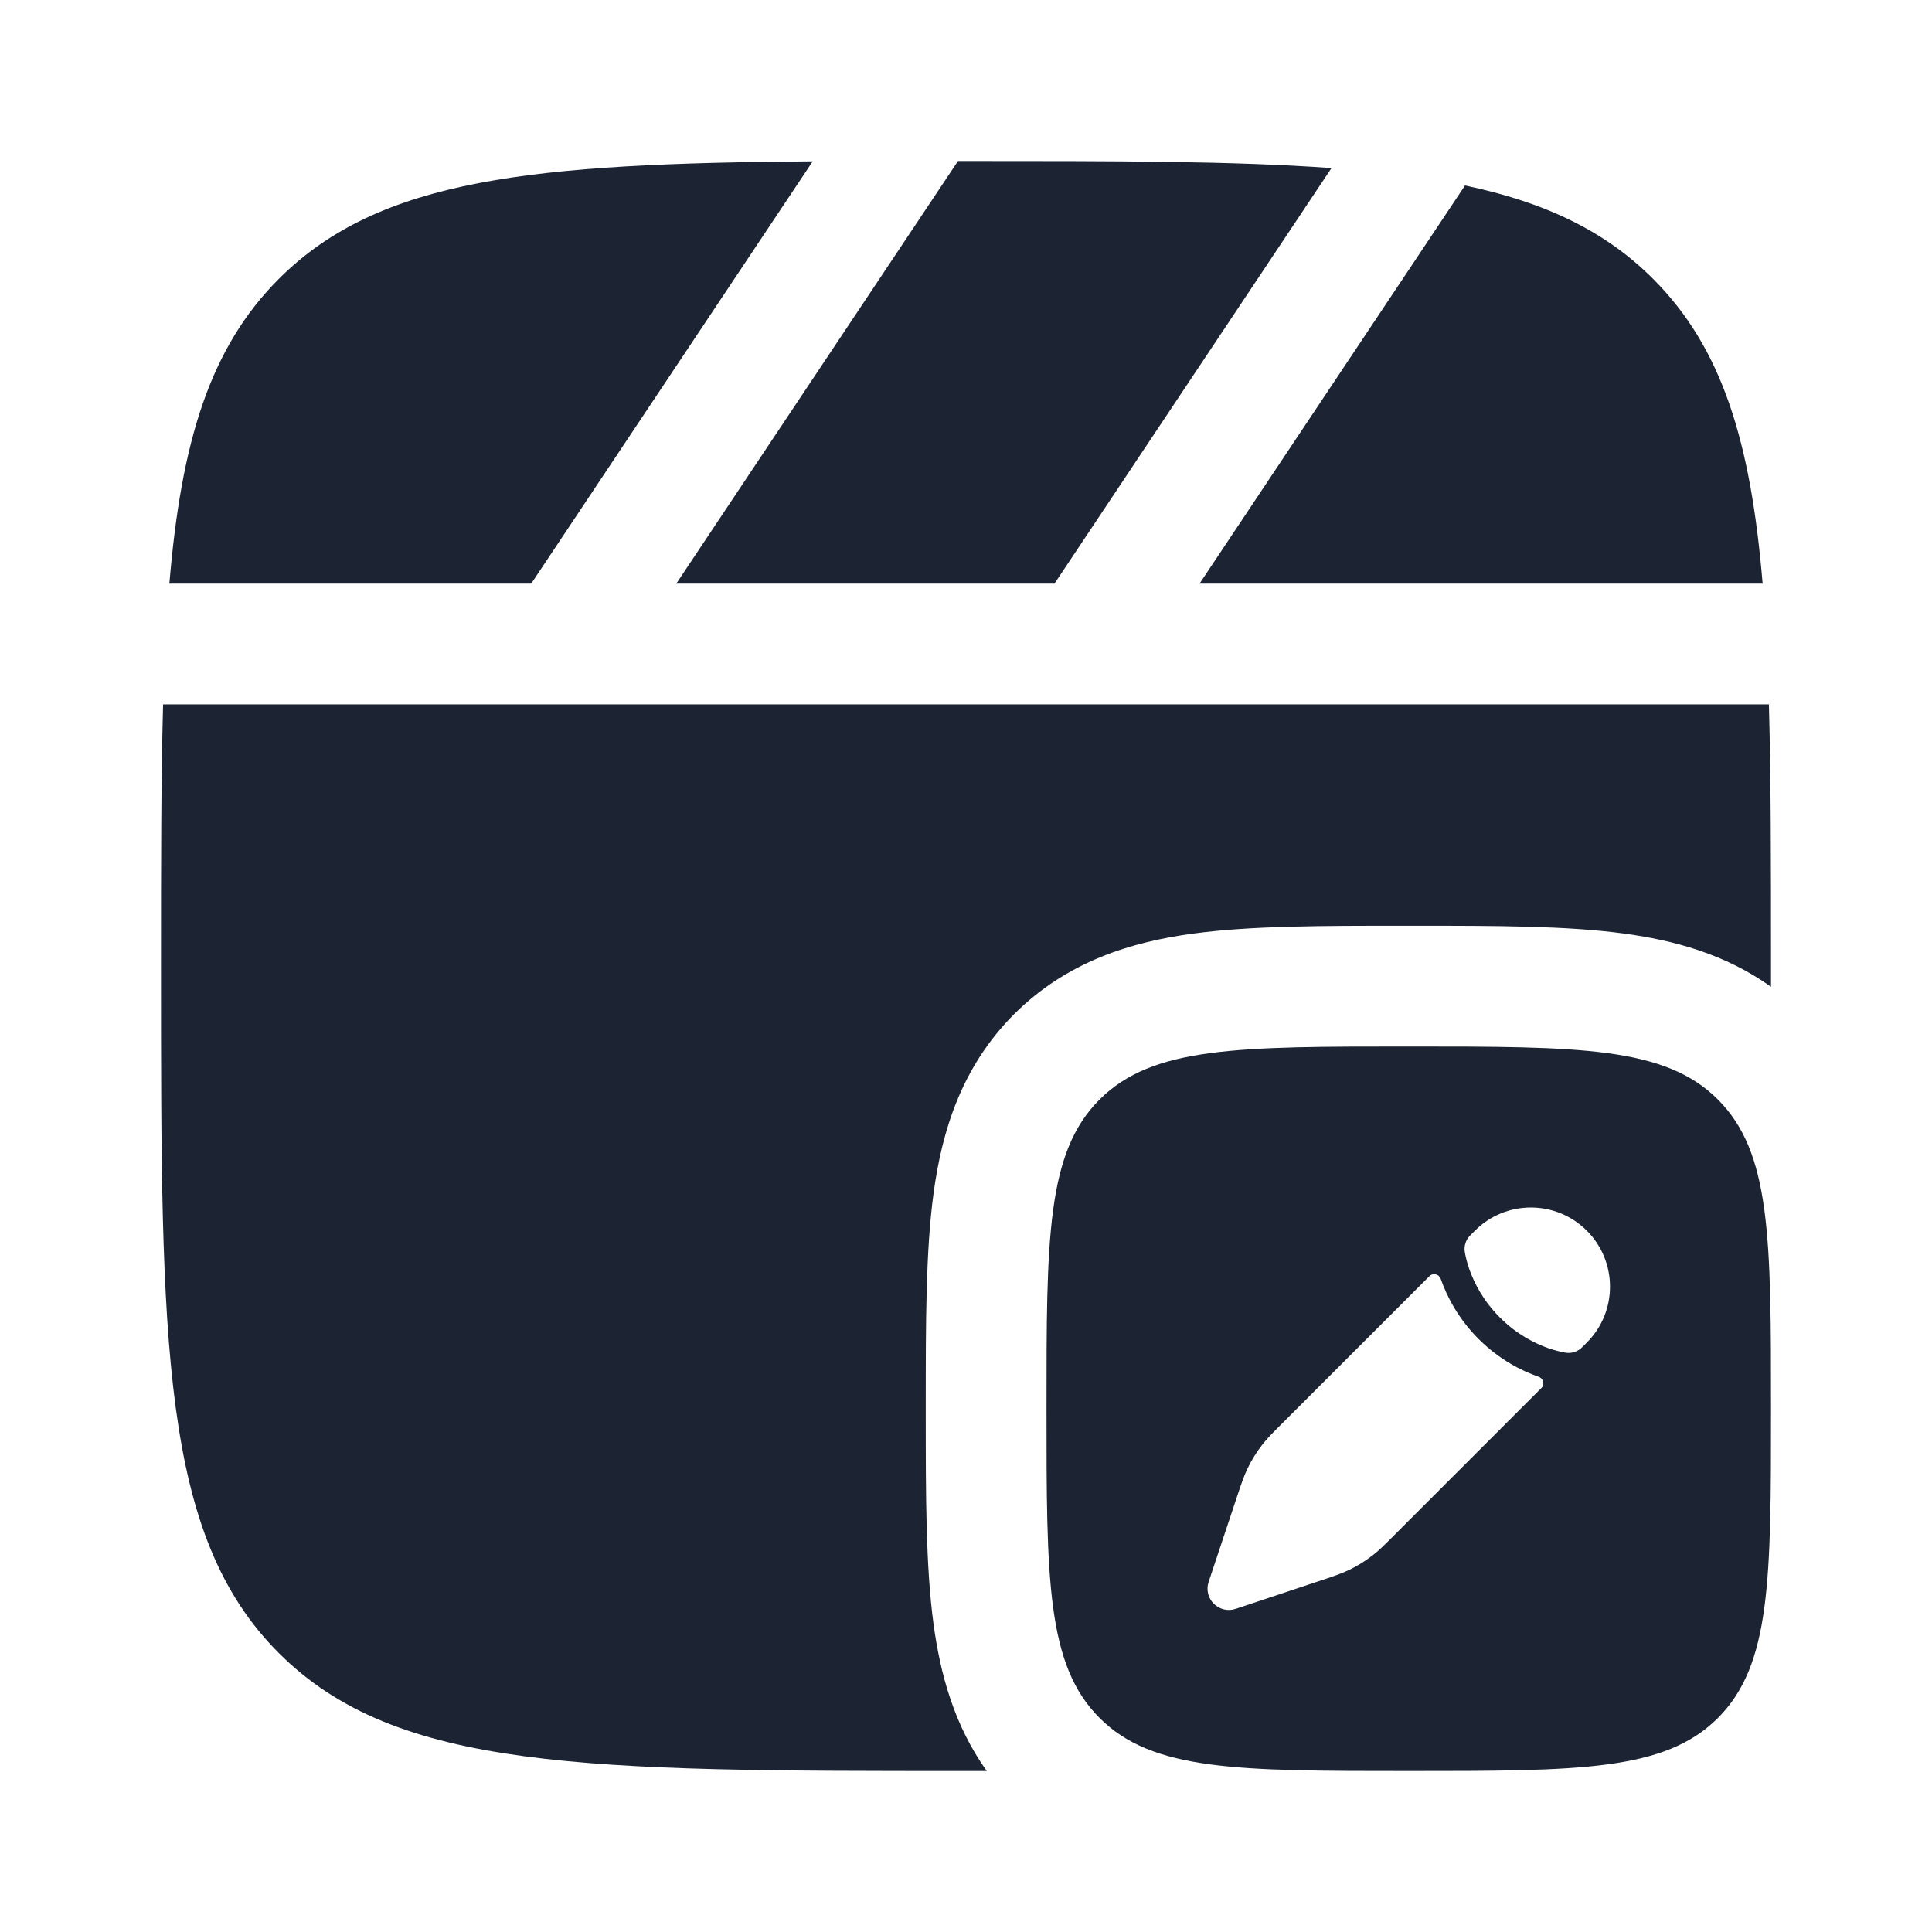 <!DOCTYPE svg PUBLIC "-//W3C//DTD SVG 1.1//EN" "http://www.w3.org/Graphics/SVG/1.1/DTD/svg11.dtd">
<!-- Uploaded to: SVG Repo, www.svgrepo.com, Transformed by: SVG Repo Mixer Tools -->
<svg width="64px" height="64px" viewBox="0 0 24 24" fill="none" xmlns="http://www.w3.org/2000/svg">
<g id="SVGRepo_bgCarrier" stroke-width="0"/>
<g id="SVGRepo_tracerCarrier" stroke-linecap="round" stroke-linejoin="round"/>
<g id="SVGRepo_iconCarrier"> <path d="M12 2C13.845 2 15.329 2 16.54 2.088L13.099 7.25H8.401L11.901 2H12Z" fill="#1c2434"/> <path d="M3.464 3.464C4.717 2.212 6.622 2.031 10.096 2.004L6.599 7.25H2.104C2.251 5.486 2.607 4.322 3.464 3.464Z" fill="#1c2434"/> <path d="M2 12C2 10.763 2 9.689 2.026 8.75H21.974C22 9.689 22 10.763 22 12C22 12.087 22 12.173 22 12.258C21.433 11.853 20.795 11.68 20.169 11.596C19.455 11.5 18.574 11.5 17.592 11.5H17.408C16.426 11.5 15.545 11.5 14.831 11.596C14.052 11.7 13.253 11.944 12.598 12.598C11.944 13.253 11.7 14.052 11.596 14.831C11.5 15.545 11.5 16.426 11.5 17.408V17.592C11.5 18.574 11.5 19.455 11.596 20.169C11.68 20.795 11.853 21.433 12.258 22C12.173 22 12.087 22 12 22C7.286 22 4.929 22 3.464 20.535C2 19.071 2 16.714 2 12Z" fill="#1c2434"/> <path d="M21.896 7.25C21.749 5.486 21.393 4.322 20.535 3.464C19.938 2.867 19.192 2.513 18.199 2.304L14.901 7.25H21.896Z" fill="#1c2434"/> <path fill-rule="evenodd" clip-rule="evenodd" d="M17.5 22C15.379 22 14.318 22 13.659 21.341C13 20.682 13 19.621 13 17.5C13 15.379 13 14.318 13.659 13.659C14.318 13 15.379 13 17.5 13C19.621 13 20.682 13 21.341 13.659C22 14.318 22 15.379 22 17.5C22 19.621 22 20.682 21.341 21.341C20.682 22 19.621 22 17.5 22ZM19.712 15.288C20.096 15.672 20.096 16.294 19.712 16.678L19.654 16.736C19.598 16.792 19.52 16.817 19.443 16.803C19.394 16.794 19.323 16.778 19.237 16.749C19.067 16.689 18.843 16.578 18.633 16.367C18.422 16.157 18.311 15.933 18.251 15.763C18.222 15.678 18.206 15.606 18.197 15.557C18.183 15.479 18.208 15.402 18.264 15.346L18.322 15.288C18.706 14.904 19.328 14.904 19.712 15.288ZM17.35 19.04C17.206 19.185 17.134 19.257 17.054 19.319C16.96 19.392 16.859 19.455 16.751 19.506C16.66 19.549 16.563 19.582 16.37 19.646L15.349 19.986C15.254 20.018 15.149 19.993 15.078 19.922C15.007 19.851 14.982 19.746 15.014 19.651L15.354 18.63C15.418 18.437 15.451 18.34 15.494 18.249C15.545 18.141 15.608 18.04 15.681 17.946C15.743 17.866 15.815 17.794 15.96 17.65L17.759 15.851C17.802 15.808 17.877 15.828 17.897 15.886C17.971 16.098 18.109 16.374 18.367 16.633C18.626 16.891 18.902 17.029 19.114 17.103C19.172 17.123 19.192 17.198 19.149 17.241L17.35 19.04Z" fill="#1c2434"/> </g>
</svg>